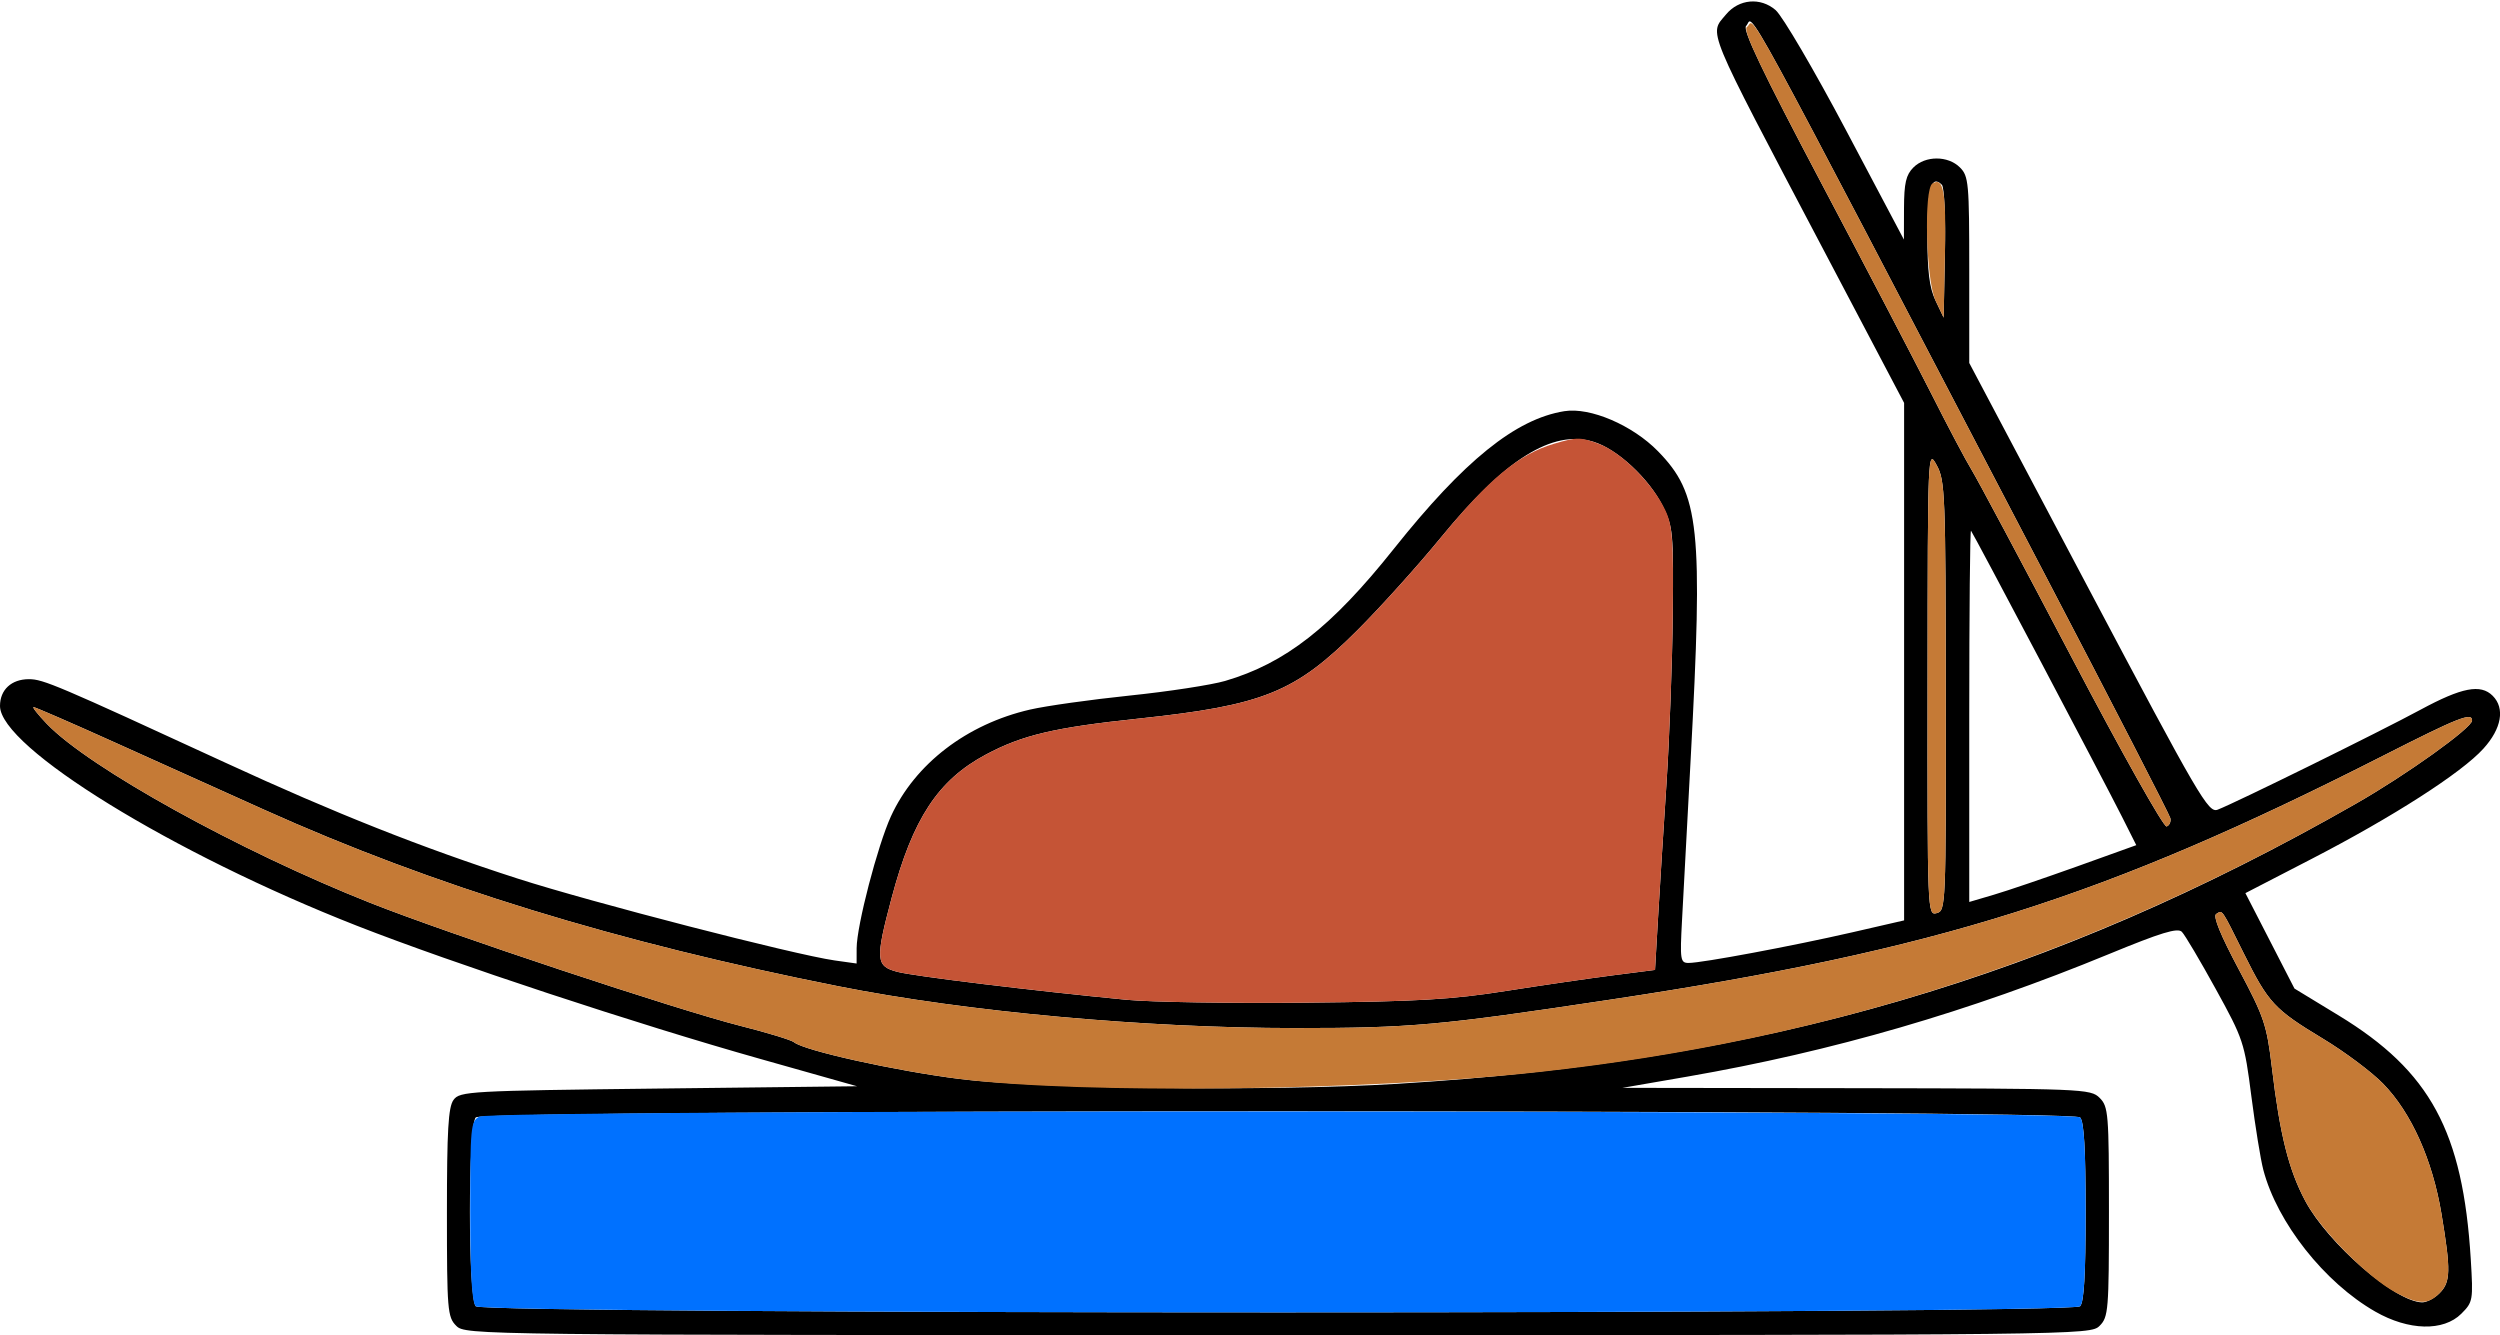 <?xml version="1.0" encoding="UTF-8" standalone="no"?>
<!DOCTYPE svg PUBLIC "-//W3C//DTD SVG 1.1//EN"
"http://www.w3.org/Graphics/SVG/1.1/DTD/svg11.dtd">
<svg width="749px" height="400px"
xmlns="http://www.w3.org/2000/svg" version="1.1">
<g transform="translate(0000, 0000) scale(1, 1)">
<path fill="#000000" stroke="none" d="
M 136.69 397.21
C 134.07 394.59 133.90 392.57 133.90 363.33
C 133.90 338.69 134.30 331.68 135.88 329.53
C 137.76 326.95 140.50 326.80 197.32 326.13
L 256.77 325.44
L 227.77 317.25
C 191.09 306.91 135.59 288.59 106.91 277.35
C 51.72 255.72 0.00 223.87 0.00 211.51
C 0.00 206.65 3.42 203.48 8.68 203.48
C 12.93 203.48 17.16 205.28 67.65 228.56
C 100.35 243.64 126.56 254.03 155.09 263.22
C 177.22 270.34 237.82 285.99 250.02 287.74
L 256.64 288.67
L 256.65 284.06
C 256.68 277.32 262.93 253.31 266.93 244.56
C 274.13 228.86 289.66 216.95 308.60 212.59
C 313.39 211.48 326.83 209.60 338.44 208.39
C 350.06 207.19 362.94 205.21 367.04 204.01
C 385.11 198.70 398.88 187.93 417.57 164.46
C 438.63 138.01 454.07 125.53 468.68 123.19
C 476.42 121.95 489.07 127.36 496.73 135.19
C 509.22 147.99 510.28 157.95 506.50 227.87
C 505.47 247.04 504.33 268.52 503.94 275.61
C 503.29 287.60 503.43 288.50 505.90 288.50
C 509.95 288.50 537.17 283.40 554.78 279.36
L 570.47 275.75
L 570.47 198.23
L 570.47 120.71
L 546.21 74.63
C 510.51 6.82 512.03 10.47 517.12 4.33
C 520.98 -0.31 527.44 -0.88 531.96 3.01
C 534.04 4.81 543.53 21.00 553.07 39.02
L 570.41 71.78
L 570.44 62.37
C 570.47 54.84 571.03 52.40 573.26 50.17
C 576.84 46.59 583.62 46.59 587.20 50.17
C 589.81 52.78 589.99 54.82 589.99 80.86
L 589.99 108.75
L 625.70 176.24
C 658.97 239.09 661.62 243.65 664.41 242.58
C 669.69 240.56 713.03 219.21 725.19 212.63
C 737.58 205.94 743.20 204.85 746.81 208.46
C 750.55 212.20 749.49 218.27 744.03 224.29
C 737.49 231.54 716.84 244.79 692.46 257.38
L 672.72 267.58
L 680.07 281.87
L 687.42 296.17
L 700.70 304.25
C 728.12 320.95 737.88 338.97 740.24 377.21
C 740.99 389.59 740.91 390.09 737.41 393.59
C 732.05 398.94 721.62 398.68 711.62 392.95
C 696.40 384.24 682.23 366.29 678.09 350.48
C 677.28 347.44 675.68 337.49 674.50 328.39
C 672.45 312.36 672.11 311.32 663.85 296.33
C 659.16 287.80 654.59 280.08 653.69 279.18
C 652.44 277.88 647.45 279.41 631.84 285.84
C 589.98 303.09 548.96 315.02 505.61 322.54
L 486.08 325.92
L 556.17 326.02
C 624.32 326.13 626.34 326.22 629.05 328.92
C 631.67 331.54 631.84 333.56 631.84 363.07
C 631.84 392.57 631.67 394.59 629.05 397.21
C 626.29 399.97 624.40 400.00 382.87 400.00
C 141.33 400.00 139.45 399.97 136.69 397.21
M 623.19 391.36
C 624.38 390.17 624.86 381.91 624.86 363.07
C 624.86 344.22 624.38 335.96 623.19 334.77
C 620.75 332.33 144.99 332.33 142.55 334.77
C 140.19 337.13 140.19 389.00 142.55 391.36
C 144.99 393.80 620.75 393.80 623.19 391.36
M 730.87 387.46
C 734.23 384.10 734.31 380.75 731.47 363.67
C 728.78 347.51 722.43 333.34 714.00 324.70
C 710.62 321.21 702.51 315.15 696.00 311.22
C 681.38 302.40 679.64 300.52 672.27 285.71
C 665.40 271.89 665.93 272.63 663.96 273.84
C 662.94 274.47 665.27 280.17 670.70 290.36
C 678.35 304.74 679.11 306.98 680.66 319.86
C 683.05 339.99 685.70 350.52 690.67 359.83
C 697.43 372.52 717.55 389.98 725.64 390.19
C 726.98 390.22 729.33 388.99 730.87 387.46
M 418.44 324.72
C 528.62 318.05 614.39 293.02 705.76 240.82
C 720.91 232.18 740.63 218.06 740.63 215.87
C 740.63 213.34 736.64 214.91 714.14 226.34
C 630.25 268.98 580.64 284.66 482.60 299.47
C 431.17 307.25 422.69 308.01 388.00 308.01
C 343.06 308.01 289.57 303.12 251.17 295.48
C 185.06 282.36 129.67 265.34 79.22 242.63
C 67.49 237.35 47.31 228.26 34.40 222.44
C 21.47 216.61 10.52 211.85 10.06 211.85
C 9.60 211.85 11.38 214.10 14.02 216.86
C 26.57 229.97 71.68 254.93 110.89 270.48
C 134.32 279.78 202.90 302.56 221.76 307.33
C 229.80 309.37 237.06 311.57 237.88 312.25
C 240.91 314.76 268.15 320.81 287.52 323.26
C 311.04 326.23 380.62 327.01 418.44 324.72
M 451.21 296.89
C 461.95 295.19 476.39 293.09 483.29 292.20
L 495.85 290.59
L 496.74 275.26
C 497.23 266.83 498.36 248.64 499.28 234.84
C 500.18 221.05 501.03 198.16 501.17 183.97
C 501.41 159.47 501.26 157.85 498.16 151.64
C 494.02 143.30 484.48 134.48 477.32 132.33
C 465.05 128.66 450.96 137.52 431.71 161.02
C 424.84 169.42 413.54 181.97 406.61 188.88
C 387.99 207.48 378.45 211.32 341.03 215.30
C 315.89 217.97 306.36 220.21 295.40 226.05
C 281.05 233.70 273.48 245.21 267.14 268.99
C 262.21 287.53 262.36 289.46 268.84 291.16
C 273.87 292.49 309.71 296.85 337.54 299.54
C 344.82 300.24 368.99 300.63 391.24 300.40
C 424.78 300.06 435.02 299.46 451.21 296.89
M 582.96 208.54
C 582.91 147.87 582.76 143.97 580.23 139.37
C 577.57 134.51 577.55 134.73 577.50 204.40
C 577.44 273.63 577.47 274.30 580.23 273.57
C 582.96 272.86 583.02 271.69 582.96 208.54
M 622.33 259.57
L 640.03 253.21
L 635.76 244.72
C 630.36 233.98 591.19 159.78 590.51 159.00
C 590.22 158.68 589.99 183.58 589.99 214.33
L 589.99 270.23
L 597.32 268.07
C 601.35 266.89 612.60 263.05 622.33 259.57
M 650.24 245.13
C 650.00 244.07 633.08 211.22 612.66 172.13
C 517.63 -9.71 525.78 5.21 523.13 7.78
C 522.00 8.86 528.07 21.56 545.46 54.47
C 558.60 79.32 573.47 107.80 578.52 117.77
C 583.55 127.74 589.03 138.09 590.69 140.77
C 592.34 143.44 605.83 168.71 620.64 196.92
C 635.63 225.46 648.25 247.93 649.12 247.61
C 649.97 247.30 650.47 246.17 650.24 245.13
M 581.79 55.36
C 578.65 52.22 577.44 56.42 577.44 70.43
C 577.44 81.35 578.04 86.19 579.88 90.05
L 582.32 95.18
L 582.71 75.92
C 582.94 65.16 582.52 56.08 581.79 55.36"/>
<path fill="#c57a36" stroke="none" d="
M 717.99 387.37
C 709.46 382.87 695.40 368.70 690.67 359.83
C 685.70 350.52 683.05 339.99 680.66 319.86
C 679.11 306.98 678.35 304.74 670.70 290.36
C 665.27 280.17 662.94 274.47 663.96 273.84
C 665.93 272.63 665.40 271.89 672.27 285.71
C 679.64 300.52 681.38 302.40 696.00 311.22
C 702.51 315.15 710.62 321.21 714.00 324.70
C 722.43 333.34 728.78 347.51 731.47 363.67
C 734.31 380.75 734.23 384.10 730.87 387.46
C 727.41 390.91 724.66 390.89 717.99 387.37"/>
<path fill="#c57a36" stroke="none" d="
M 287.52 323.26
C 268.15 320.81 240.91 314.76 237.88 312.25
C 237.06 311.57 229.80 309.37 221.76 307.33
C 202.90 302.56 134.32 279.78 110.89 270.48
C 71.68 254.93 26.57 229.97 14.02 216.86
C 11.38 214.10 9.60 211.85 10.06 211.85
C 10.52 211.85 21.47 216.61 34.40 222.44
C 47.31 228.26 67.49 237.35 79.22 242.63
C 129.67 265.34 185.06 282.36 251.17 295.48
C 289.57 303.12 343.06 308.01 388.00 308.01
C 422.69 308.01 431.17 307.25 482.60 299.47
C 580.64 284.66 630.25 268.98 714.14 226.34
C 736.64 214.91 740.63 213.34 740.63 215.87
C 740.63 218.06 720.91 232.18 705.76 240.82
C 626.58 286.05 548.78 311.60 460.98 321.20
C 409.44 326.83 323.79 327.85 287.52 323.26"/>
<path fill="#c57a36" stroke="none" d="
M 577.50 204.40
C 577.55 134.73 577.57 134.51 580.23 139.37
C 582.76 143.97 582.91 147.87 582.96 208.54
C 583.02 271.69 582.96 272.86 580.23 273.57
C 577.47 274.30 577.44 273.63 577.50 204.40"/>
<path fill="#c57a36" stroke="none" d="
M 620.64 196.92
C 605.83 168.71 592.34 143.44 590.69 140.77
C 589.03 138.09 583.55 127.74 578.52 117.77
C 573.47 107.80 558.60 79.32 545.46 54.47
C 527.68 20.81 522.03 8.98 523.35 8.11
C 526.31 6.20 517.65 -9.69 612.66 172.13
C 633.08 211.22 650.00 244.07 650.24 245.13
C 650.47 246.17 649.97 247.30 649.12 247.61
C 648.25 247.93 635.63 225.46 620.64 196.92"/>
<path fill="#c57a36" stroke="none" d="
M 579.88 90.05
C 577.04 84.06 576.31 56.61 578.96 54.98
C 582.28 52.92 583.09 57.41 582.71 75.92
L 582.32 95.18
L 579.88 90.05"/>
<path fill="#c55436" stroke="none" d="
M 337.54 299.54
C 309.71 296.85 273.87 292.49 268.84 291.16
C 262.36 289.46 262.21 287.53 267.14 268.99
C 273.48 245.21 281.05 233.70 295.40 226.05
C 306.36 220.21 315.89 217.97 341.03 215.30
C 378.45 211.32 387.99 207.48 406.61 188.88
C 413.54 181.97 424.84 169.42 431.71 161.02
C 446.07 143.48 455.03 136.06 465.65 132.93
C 472.50 130.91 473.60 130.93 479.14 133.03
C 485.94 135.64 495.18 144.89 498.93 152.86
C 501.08 157.45 501.40 161.76 501.17 183.97
C 501.03 198.16 500.18 221.05 499.28 234.84
C 498.36 248.64 497.23 266.83 496.74 275.26
L 495.85 290.59
L 483.29 292.20
C 476.39 293.09 461.95 295.19 451.21 296.89
C 435.02 299.46 424.78 300.06 391.24 300.40
C 368.99 300.63 344.82 300.24 337.54 299.54"/>
<path fill="#0071ff" stroke="none" d="
M 142.55 391.36
C 141.36 390.17 140.87 381.87 140.87 362.84
C 140.87 337.71 141.04 335.89 143.57 334.55
C 147.72 332.32 620.96 332.54 623.19 334.77
C 624.38 335.96 624.86 344.22 624.86 363.07
C 624.86 381.91 624.38 390.17 623.19 391.36
C 620.75 393.80 144.99 393.80 142.55 391.36"/>
</g>
</svg>
